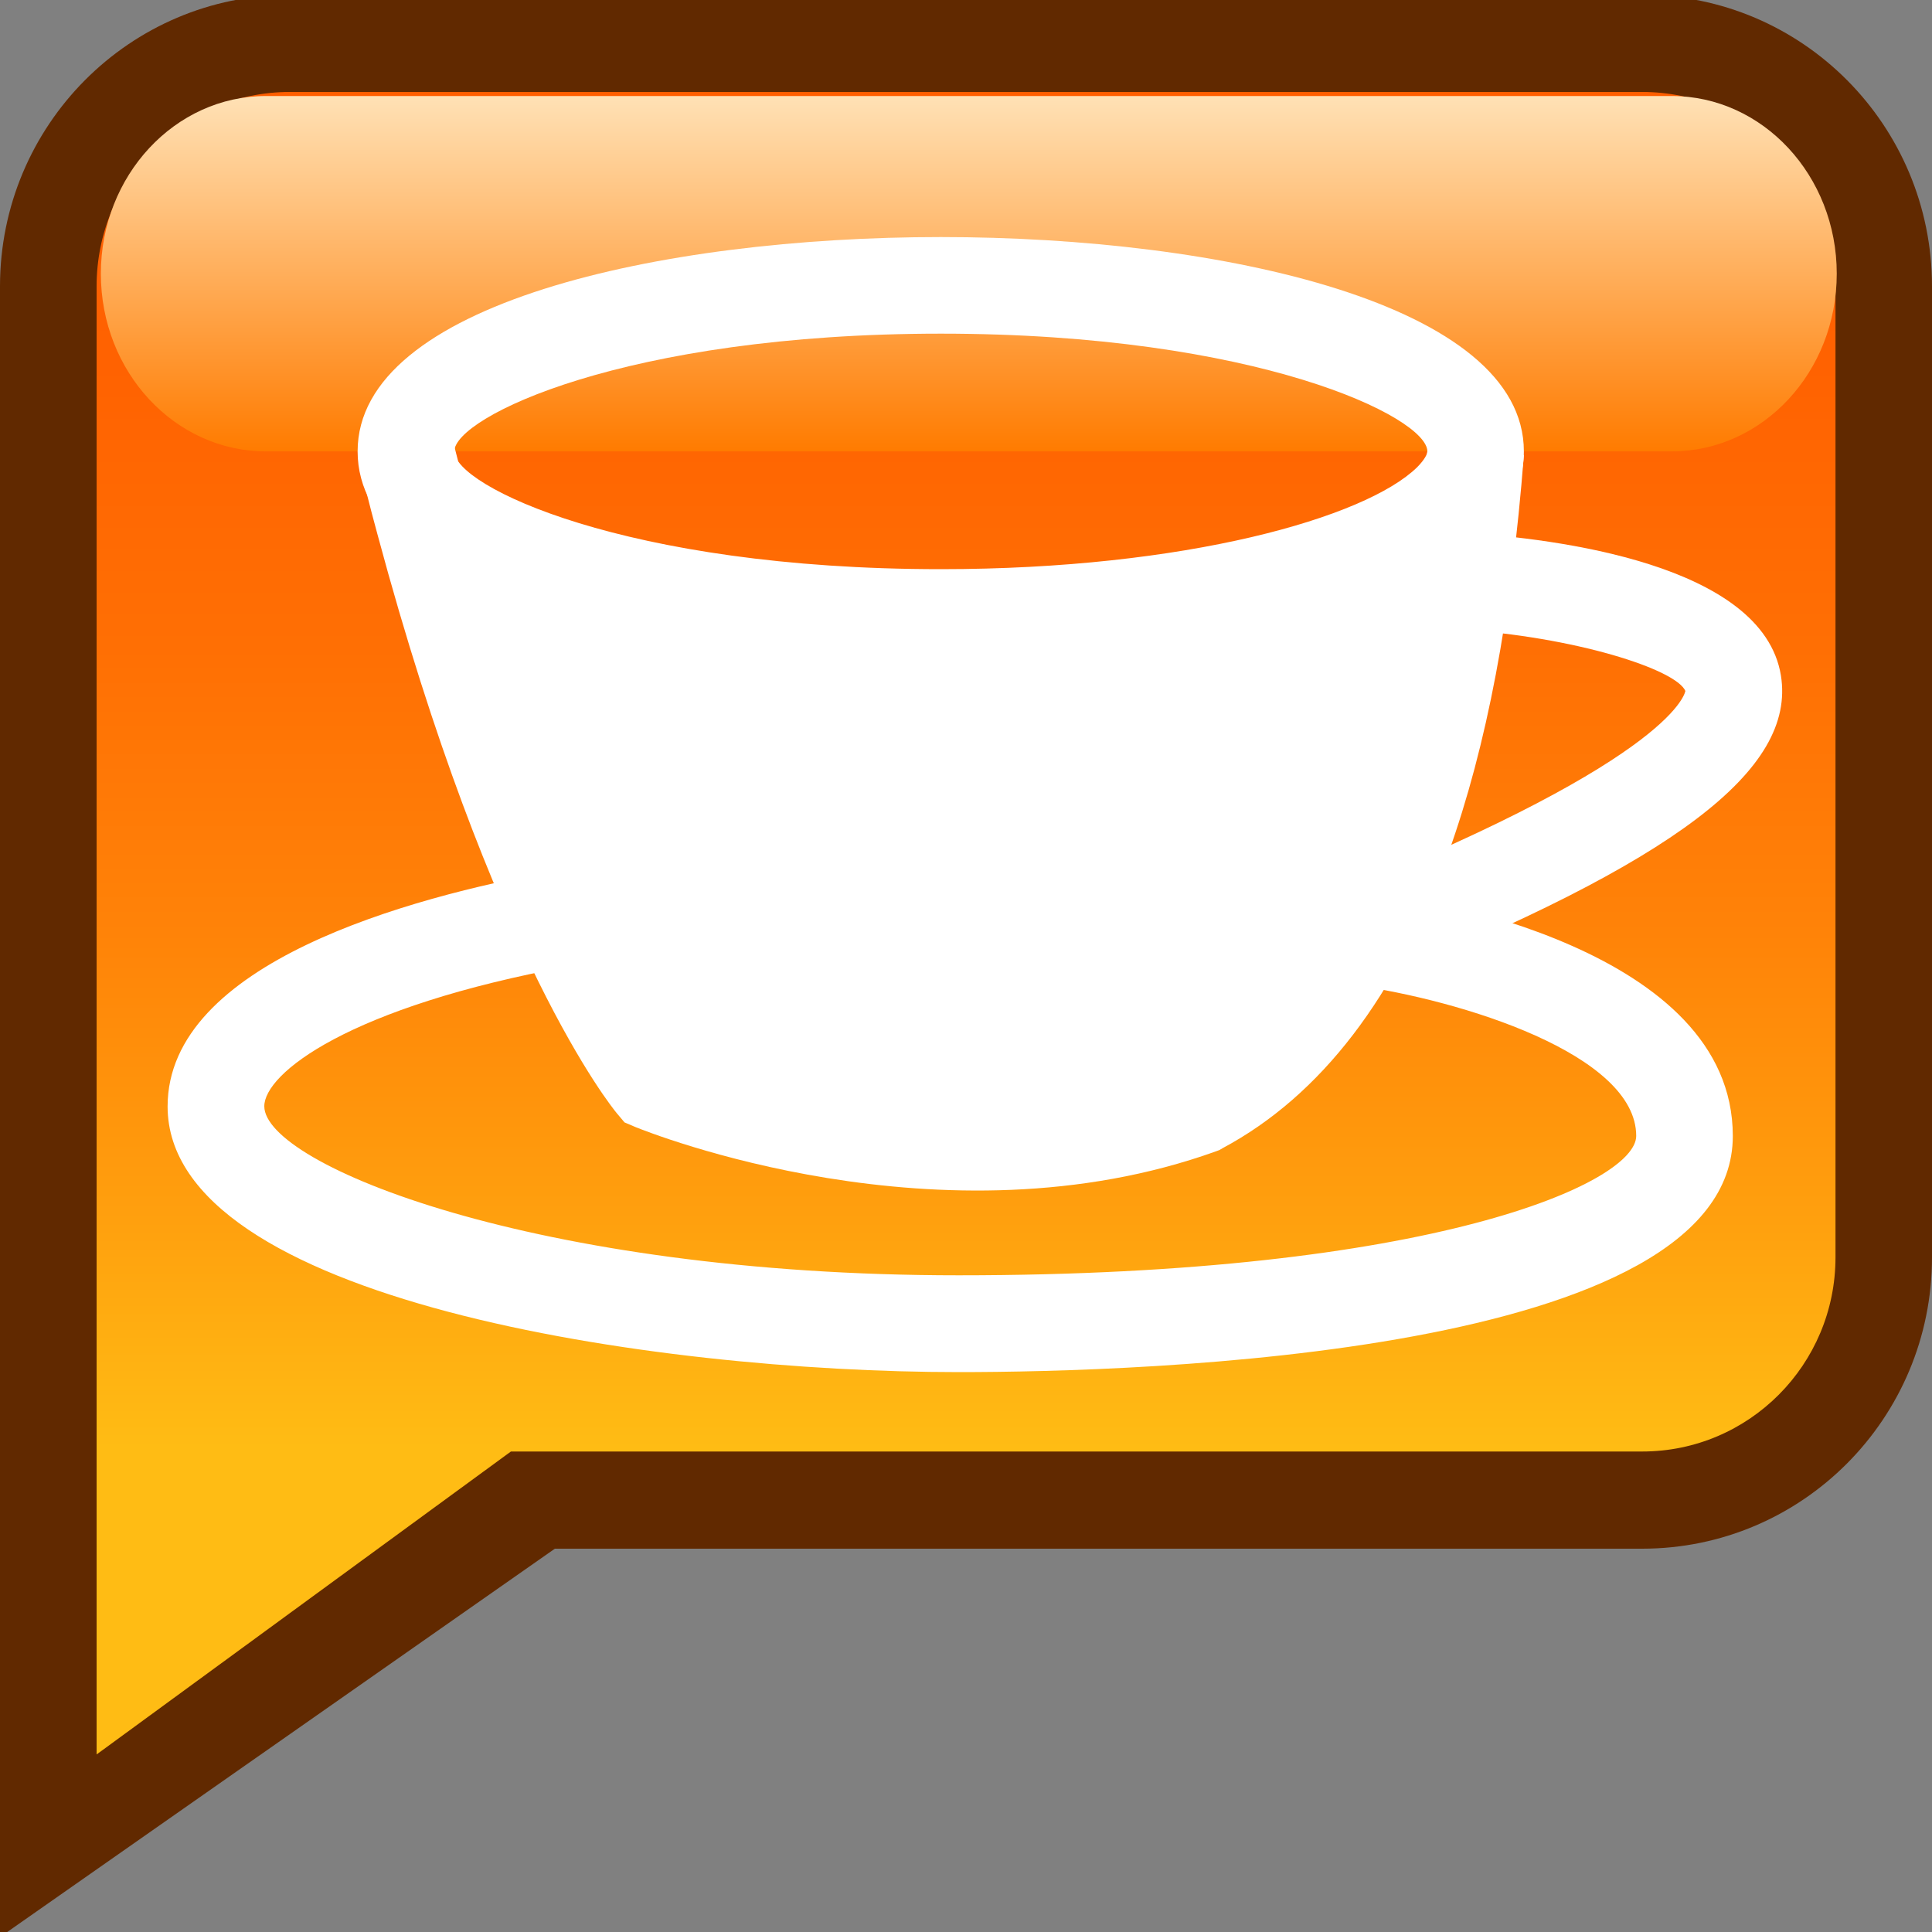 <?xml version="1.0" encoding="UTF-8" standalone="no"?>
<!DOCTYPE svg PUBLIC "-//W3C//DTD SVG 1.1 Tiny//EN" "http://www.w3.org/Graphics/SVG/1.1/DTD/svg11-tiny.dtd">
<svg xmlns="http://www.w3.org/2000/svg" xmlns:xlink="http://www.w3.org/1999/xlink" baseProfile="tiny" height="20" version="1.1" viewBox="-288.5 410.39 20 20" width="20">
<rect x="-288.5" y="410.39" width="20" height="20" fill="#808080" stroke="none"/>
<path d="M-271.5,410.337h-14c-1.657,0-3,1.351-3,3.017v10.052l-0.001,7.037l5.745-4.021h11.256  c1.657,0,3-1.35,3-3.016v-10.052C-268.5,411.688-269.842,410.337-271.5,410.337z" fill="#612900"/>
<linearGradient gradientTransform="matrix(1 0 0 -1 0.038 18.994)" gradientUnits="userSpaceOnUse" id="XMLID_513_" x1="-278.537" x2="-278.537" y1="-392.348" y2="-409.558">
<stop offset="0" style="stop-color:#FF5E00"/>
<stop offset="0.164" style="stop-color:#FF6201"/>
<stop offset="0.334" style="stop-color:#FF6F04"/>
<stop offset="0.506" style="stop-color:#FF8308"/>
<stop offset="0.679" style="stop-color:#FFA00E"/>
<stop offset="0.815" style="stop-color:#FFBC14"/>
<stop offset="1" style="stop-color:#FFBC14"/>
</linearGradient>
<path d="M-271.5,411.342h-14c-1.105,0-2,0.9-2,2.012v10.052v5.146l4.289-3.136h11.711  c1.104,0,2.001-0.899,2.001-2.011v-10.052C-269.499,412.242-270.396,411.342-271.5,411.342z" fill="url(#XMLID_513_)"/>
<linearGradient gradientTransform="matrix(1 0 0 -1 0.038 18.994)" gradientUnits="userSpaceOnUse" id="XMLID_514_" x1="-278.508" x2="-278.508" y1="-396.068" y2="-392.39">
<stop offset="0" style="stop-color:#FF7B00"/>
<stop offset="1" style="stop-color:#FFE1B5"/>
</linearGradient>
<path d="M-269.486,413.223c0,1.018-0.767,1.84-1.709,1.84h-14.551c-0.944,0-1.71-0.822-1.71-1.84l0,0  c0-1.015,0.766-1.839,1.71-1.839h14.551C-270.252,411.384-269.486,412.208-269.486,413.223L-269.486,413.223z" fill="url(#XMLID_514_)"/>
<path d="M-277.5,419.988" fill="#FFFFFF"/>
<path d="M-277.5,422.399" fill="#FFFFFF"/>
<g>
<g>
<path d="M-273.724,415.063c0,0.026-0.027,0.084-0.106,0.164c-0.535,0.523-2.399,1.055-4.93,1.055    c-3.272,0-5.037-0.864-5.037-1.219c0-0.354,1.765-1.219,5.037-1.219C-275.488,413.844-273.724,414.709-273.724,415.063z     M-278.761,412.844c-2.908,0-6.037,0.694-6.037,2.219c0,1.525,3.129,2.219,6.037,2.219c2.589,0,4.799-0.526,5.63-1.342    c0.337-0.33,0.406-0.66,0.406-0.877C-272.724,413.538-275.853,412.844-278.761,412.844z" fill="#FFFFFF"/>
</g>
<g>
<path d="M-274.663,419.643l-0.33,0.164l0.062,0.363l0.06,0.363c0.004,0,0.369,0.052,0.369,0.052    c1.137,0.157,2.94,0.721,2.94,1.564c0,0.487-2.117,1.443-7.014,1.443c-4.389,0-7.188-1.148-7.188-1.75    c0-0.337,0.861-1.028,3.173-1.452l-0.18-0.982c-1.492,0.271-3.994,0.951-3.994,2.436c0,2.003,5.022,2.75,8.188,2.75    c1.88,0,8.015-0.176,8.015-2.444c0-1.932-3.17-2.466-3.806-2.555l0.421,0.414l-0.27,0.528L-274.663,419.643z" fill="#FFFFFF"/>
</g>
<g>
<path d="M-284.784,415.184l0.13,0.508l0.034,0.127l0.029,0.108c1.182,4.397,2.424,5.924,2.476,5.987l0.08,0.095    l0.115,0.049c0.128,0.051,3.167,1.272,6.009,0.25l0.035-0.013l0.032-0.019c1.019-0.545,1.806-1.573,2.338-3.056    c0.396-1.105,0.652-2.453,0.781-4.119l-0.996-0.078c-0.123,1.578-0.36,2.84-0.728,3.859c-0.446,1.242-1.073,2.087-1.868,2.513    l0.066-0.029c-2.474,0.891-5.264-0.225-5.292-0.235l0.195,0.144c-0.01-0.013-1.166-1.464-2.278-5.604    c0,0.002-0.029-0.107-0.029-0.107l-0.033-0.127l-0.126-0.494L-284.784,415.184z" fill="#FFFFFF"/>
</g>
<g>
<path d="M-273.396,416.906L-273.396,416.906c1.188,0.074,2.254,0.412,2.345,0.641    c-0.001-0.002-0.003-0.006-0.001-0.009c-0.002,0.007-0.069,0.677-3.573,2.087l0.373,0.928c3.093-1.244,4.345-2.193,4.188-3.17    c-0.188-1.158-2.349-1.418-3.269-1.477L-273.396,416.906z" fill="#FFFFFF"/>
</g>
</g>
<g>
<path d="M-284.107,415.799c0,0,7.25,2.952,10.627-0.218c1.547-1.453-1.16,5.643-2.285,6.061   c-1.127,0.418-5.965-0.049-5.965-0.049L-284.107,415.799z" fill="#FFFFFF"/>
</g>
</svg>
